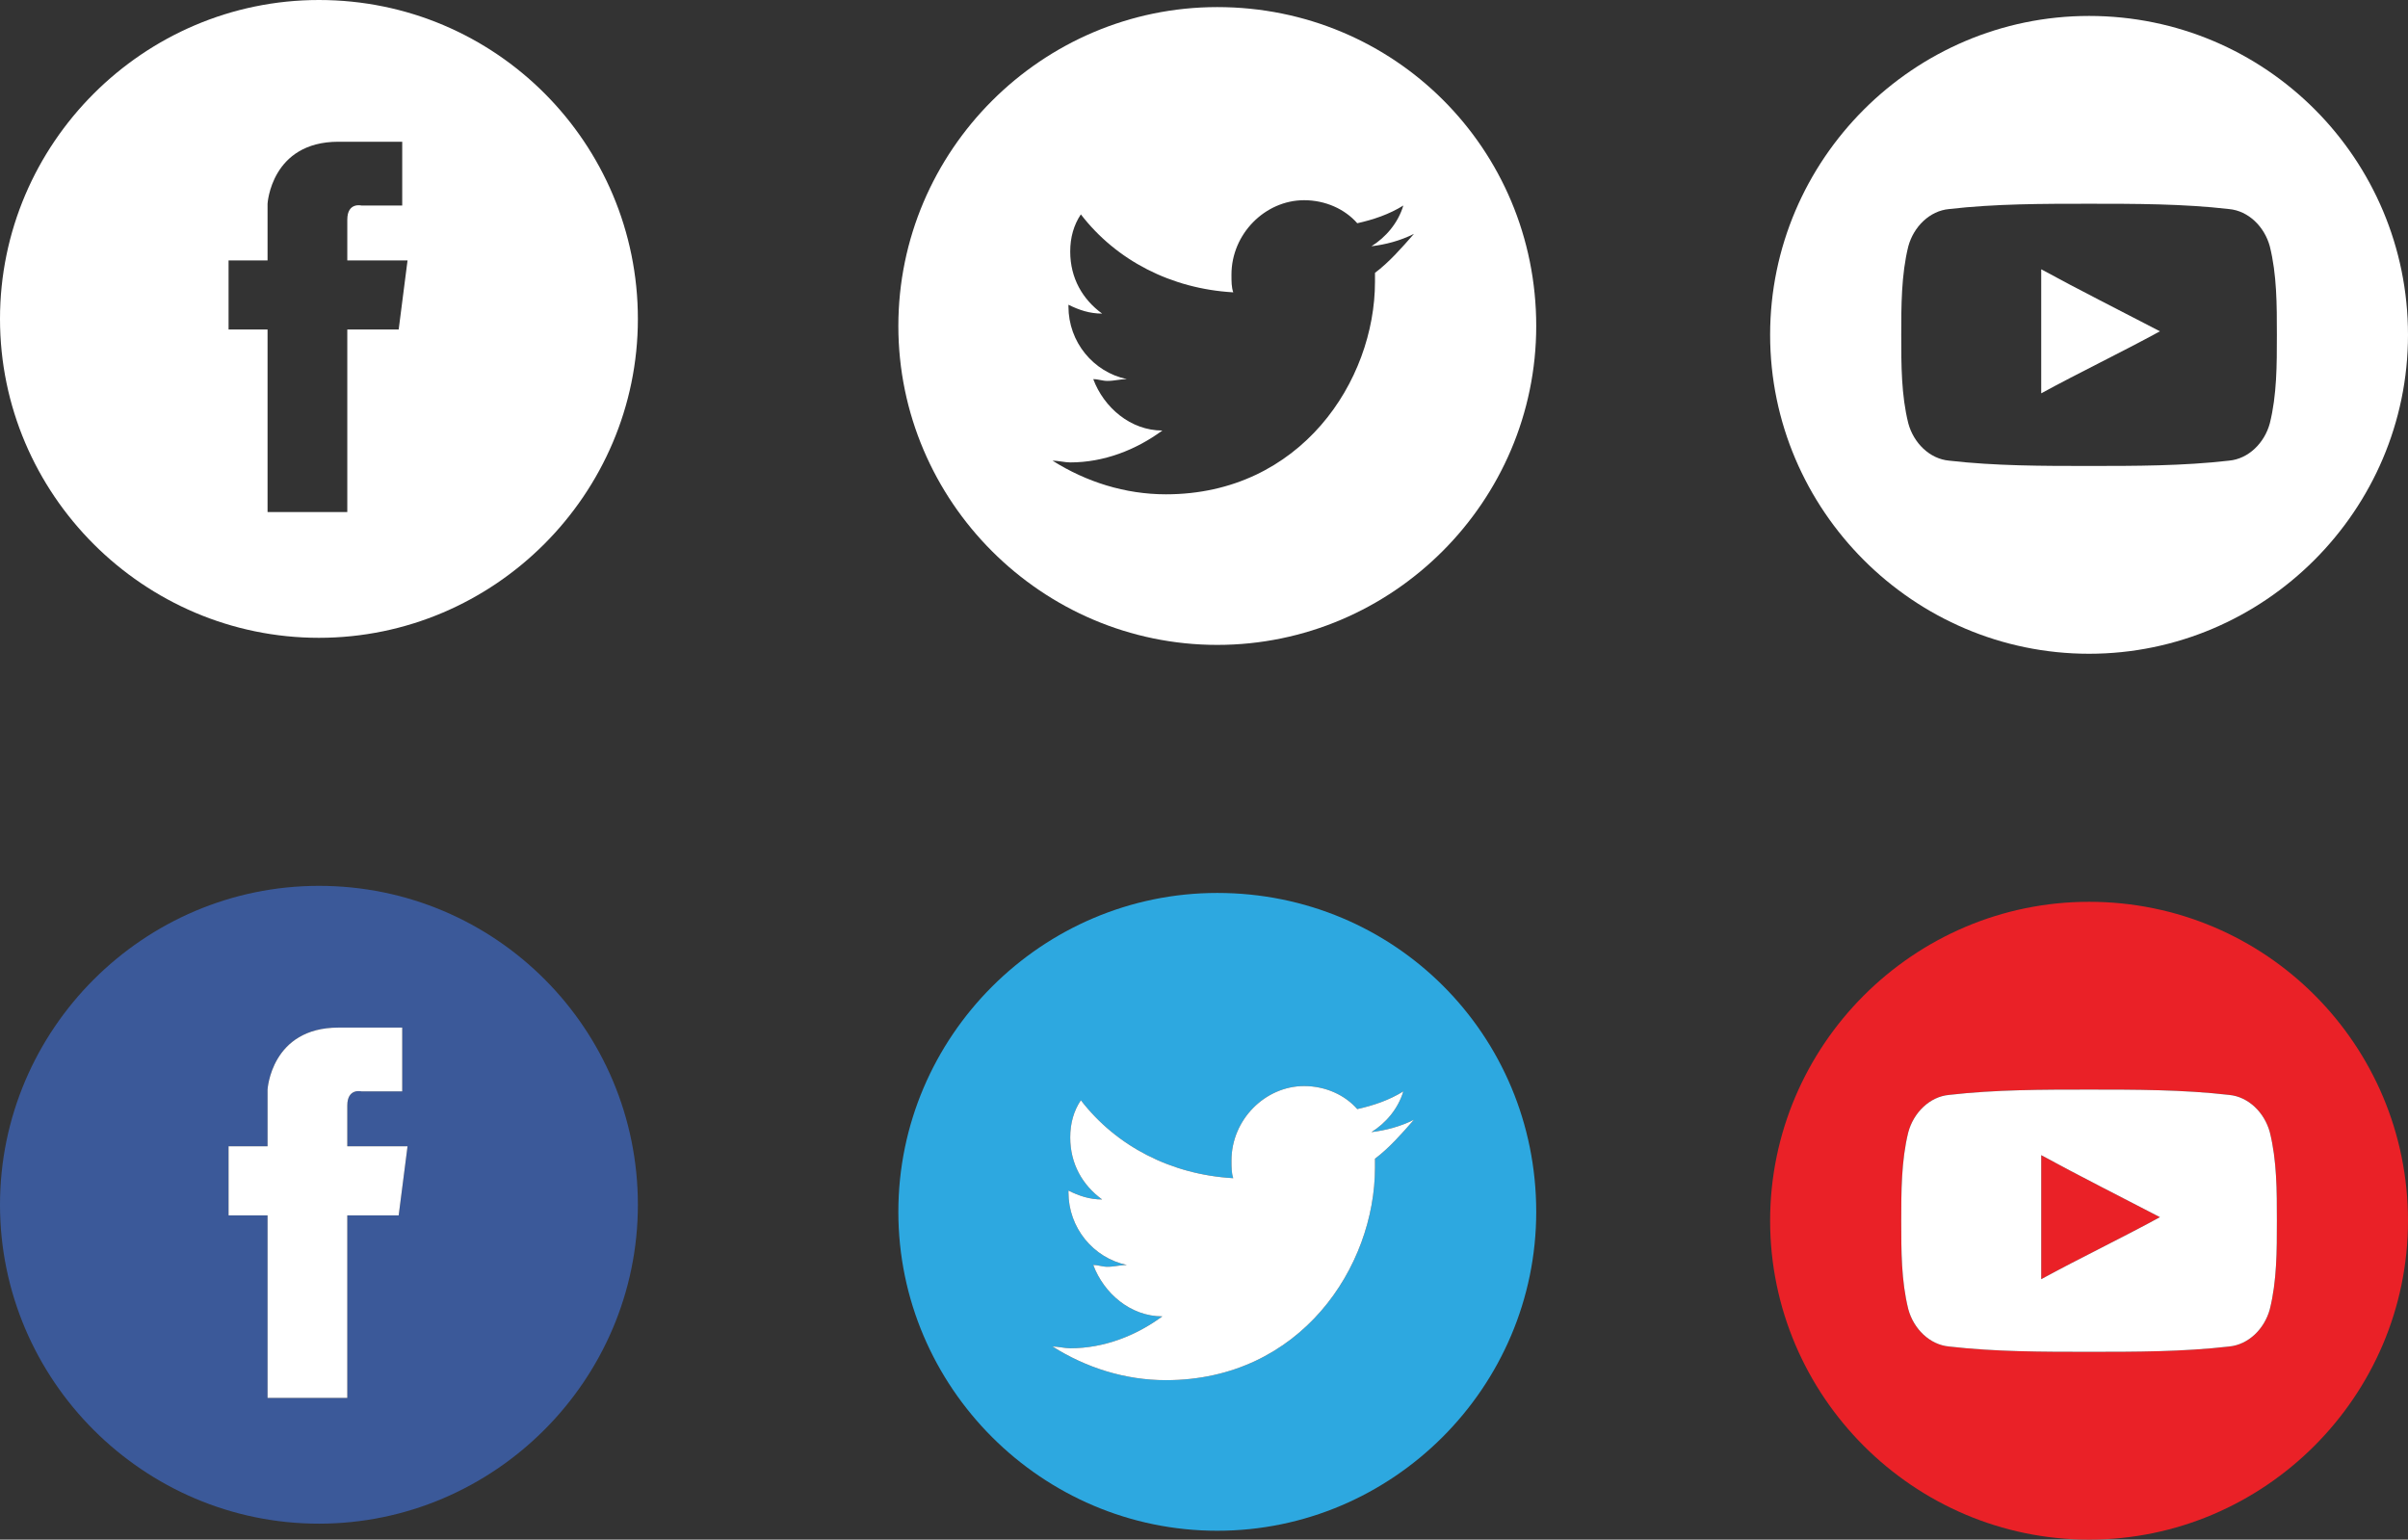 <?xml version="1.0" encoding="utf-8"?>
<!-- Generator: Adobe Illustrator 19.0.1, SVG Export Plug-In . SVG Version: 6.00 Build 0)  -->
<svg version="1.1" id="pictograms" xmlns="http://www.w3.org/2000/svg" xmlns:xlink="http://www.w3.org/1999/xlink" x="0px" y="0px"
	 viewBox="-327 569.1 135.9 86.9" style="enable-background:new -327 569.1 135.9 86.9;" xml:space="preserve">
<rect x="-327" y="569.1" width="135.9" height="86.9" fill="#333333" stroke="none"/>
<style type="text/css">
	.st0{fill:#FFFFFF;}
	.st1{fill:#3B5999;}
	.st2{fill:#EA2127;}
	.st3{fill:#2DA8E0;}
</style>
<g>
	<g>
		<path class="st0" d="M-309,569.1c-9.9,0-18,8.1-18,18s8.1,18,18,18s18-8.1,18-18S-299,569.1-309,569.1z M-304.5,587.7h-2.9V598
			h-4.5v-10.3h-2.2v-3.9h2.2v-3.2c0,0,0.2-3.5,4-3.5s3.6,0,3.6,0v3.6h-2.3c0,0-0.8-0.2-0.8,0.8v2.3h3.4L-304.5,587.7z"/>
	</g>
	<path class="st0" d="M-211.8,591.3c2.2-1.2,4.5-2.3,6.7-3.5c-2.3-1.2-4.5-2.3-6.7-3.5V591.3z"/>
	<path class="st0" d="M-209.1,570c-9.9,0-18,8.1-18,18s8.1,18,18,18s18-8.1,18-18S-199.1,570-209.1,570z M-198.9,593
		c-0.3,1.1-1.2,2-2.3,2.1c-2.6,0.3-5.3,0.3-7.9,0.3c-2.6,0-5.3,0-7.9-0.3c-1.1-0.1-2-1-2.3-2.1c-0.4-1.6-0.4-3.3-0.4-5
		c0-1.6,0-3.4,0.4-5c0.3-1.1,1.2-2,2.3-2.1c2.6-0.3,5.3-0.3,7.9-0.3c2.6,0,5.3,0,7.9,0.3c1.1,0.1,2,1,2.3,2.1c0.4,1.6,0.4,3.3,0.4,5
		C-198.5,589.7-198.5,591.4-198.9,593z"/>
	<path class="st0" d="M-258.3,569.5c-9.9,0-18,8.1-18,18s8.1,18,18,18c9.9,0,18-8.1,18-18C-240.3,577.5-248.3,569.5-258.3,569.5z
		 M-249.4,584.5c0,0.2,0,0.4,0,0.5c0,5.6-4.2,12-11.8,12c-2.3,0-4.5-0.7-6.4-1.9c0.3,0,0.7,0.1,1,0.1c1.9,0,3.7-0.7,5.2-1.8
		c-1.8,0-3.3-1.3-3.9-2.9c0.3,0,0.5,0.1,0.8,0.1c0.4,0,0.7-0.1,1.1-0.1c-1.9-0.4-3.3-2.1-3.3-4.1c0,0,0,0,0-0.1
		c0.6,0.3,1.2,0.5,1.9,0.5c-1.1-0.8-1.8-2-1.8-3.5c0-0.8,0.2-1.5,0.6-2.1c2,2.6,5.1,4.2,8.6,4.4c-0.1-0.3-0.1-0.6-0.1-1
		c0-2.3,1.9-4.2,4.1-4.2c1.2,0,2.3,0.5,3,1.3c0.9-0.2,1.8-0.5,2.6-1c-0.3,1-1,1.8-1.8,2.3c0.8-0.1,1.6-0.3,2.4-0.7
		C-247.9,583.1-248.6,583.9-249.4,584.5z"/>
	<g>
		<path class="st1" d="M-309,619.1c-9.9,0-18,8.1-18,18s8.1,18,18,18s18-8.1,18-18S-299,619.1-309,619.1z M-304.5,637.7h-2.9V648
			h-4.5v-10.3h-2.2v-3.9h2.2v-3.2c0,0,0.2-3.5,4-3.5s3.6,0,3.6,0v3.6h-2.3c0,0-0.8-0.2-0.8,0.8v2.3h3.4L-304.5,637.7z"/>
	</g>
	<path class="st2" d="M-211.8,641.3c2.2-1.2,4.5-2.3,6.7-3.5c-2.3-1.2-4.5-2.3-6.7-3.5V641.3z"/>
	<path class="st2" d="M-209.1,620c-9.9,0-18,8.1-18,18s8.1,18,18,18s18-8.1,18-18S-199.1,620-209.1,620z M-198.9,643
		c-0.3,1.1-1.2,2-2.3,2.1c-2.6,0.3-5.3,0.3-7.9,0.3c-2.6,0-5.3,0-7.9-0.3c-1.1-0.1-2-1-2.3-2.1c-0.4-1.6-0.4-3.3-0.4-5
		c0-1.6,0-3.4,0.4-5c0.3-1.1,1.2-2,2.3-2.1c2.6-0.3,5.3-0.3,7.9-0.3c2.6,0,5.3,0,7.9,0.3c1.1,0.1,2,1,2.3,2.1c0.4,1.6,0.4,3.3,0.4,5
		C-198.5,639.7-198.5,641.4-198.9,643z"/>
	<path class="st3" d="M-258.3,619.5c-9.9,0-18,8.1-18,18s8.1,18,18,18c9.9,0,18-8.1,18-18C-240.3,627.5-248.3,619.5-258.3,619.5z
		 M-249.4,634.5c0,0.2,0,0.4,0,0.5c0,5.6-4.2,12-11.8,12c-2.3,0-4.5-0.7-6.4-1.9c0.3,0,0.7,0.1,1,0.1c1.9,0,3.7-0.7,5.2-1.8
		c-1.8,0-3.3-1.3-3.9-2.9c0.3,0,0.5,0.1,0.8,0.1c0.4,0,0.7-0.1,1.1-0.1c-1.9-0.4-3.3-2.1-3.3-4.1c0,0,0,0,0-0.1
		c0.6,0.3,1.2,0.5,1.9,0.5c-1.1-0.8-1.8-2-1.8-3.5c0-0.8,0.2-1.5,0.6-2.1c2,2.6,5.1,4.2,8.6,4.4c-0.1-0.3-0.1-0.6-0.1-1
		c0-2.3,1.9-4.2,4.1-4.2c1.2,0,2.3,0.5,3,1.3c0.9-0.2,1.8-0.5,2.6-1c-0.3,1-1,1.8-1.8,2.3c0.8-0.1,1.6-0.3,2.4-0.7
		C-247.9,633.1-248.6,633.9-249.4,634.5z"/>
</g>
<g>
	<path class="st0" d="M-304.5,637.7h-2.9V648h-4.5v-10.3h-2.2v-3.9h2.2v-3.2c0,0,0.2-3.5,4-3.5s3.6,0,3.6,0v3.6h-2.3
		c0,0-0.8-0.2-0.8,0.8v2.3h3.4L-304.5,637.7z"/>
</g>
<path class="st0" d="M-249.4,634.5c0,0.2,0,0.4,0,0.5c0,5.6-4.2,12-11.8,12c-2.3,0-4.5-0.7-6.4-1.9c0.3,0,0.7,0.1,1,0.1
	c1.9,0,3.7-0.7,5.2-1.8c-1.8,0-3.3-1.3-3.9-2.9c0.3,0,0.5,0.1,0.8,0.1c0.4,0,0.7-0.1,1.1-0.1c-1.9-0.4-3.3-2.1-3.3-4.1
	c0,0,0,0,0-0.1c0.6,0.3,1.2,0.5,1.9,0.5c-1.1-0.8-1.8-2-1.8-3.5c0-0.8,0.2-1.5,0.6-2.1c2,2.6,5.1,4.2,8.6,4.4
	c-0.1-0.3-0.1-0.6-0.1-1c0-2.3,1.9-4.2,4.1-4.2c1.2,0,2.3,0.5,3,1.3c0.9-0.2,1.8-0.5,2.6-1c-0.3,1-1,1.8-1.8,2.3
	c0.8-0.1,1.6-0.3,2.4-0.7C-247.9,633.1-248.6,633.9-249.4,634.5z"/>
<path class="st0" d="M-198.9,633c-0.3-1.1-1.2-2-2.3-2.1c-2.6-0.3-5.3-0.3-7.9-0.3c-2.6,0-5.3,0-7.9,0.3c-1.1,0.1-2,1-2.3,2.1
	c-0.4,1.6-0.4,3.4-0.4,5c0,1.7,0,3.4,0.4,5c0.3,1.1,1.2,2,2.3,2.1c2.6,0.3,5.3,0.3,7.9,0.3c2.6,0,5.3,0,7.9-0.3c1.1-0.1,2-1,2.3-2.1
	c0.4-1.6,0.4-3.3,0.4-5C-198.5,636.3-198.5,634.6-198.9,633z M-211.8,641.3v-7c2.2,1.2,4.4,2.3,6.7,3.5
	C-207.3,639-209.6,640.1-211.8,641.3z"/>
</svg>
